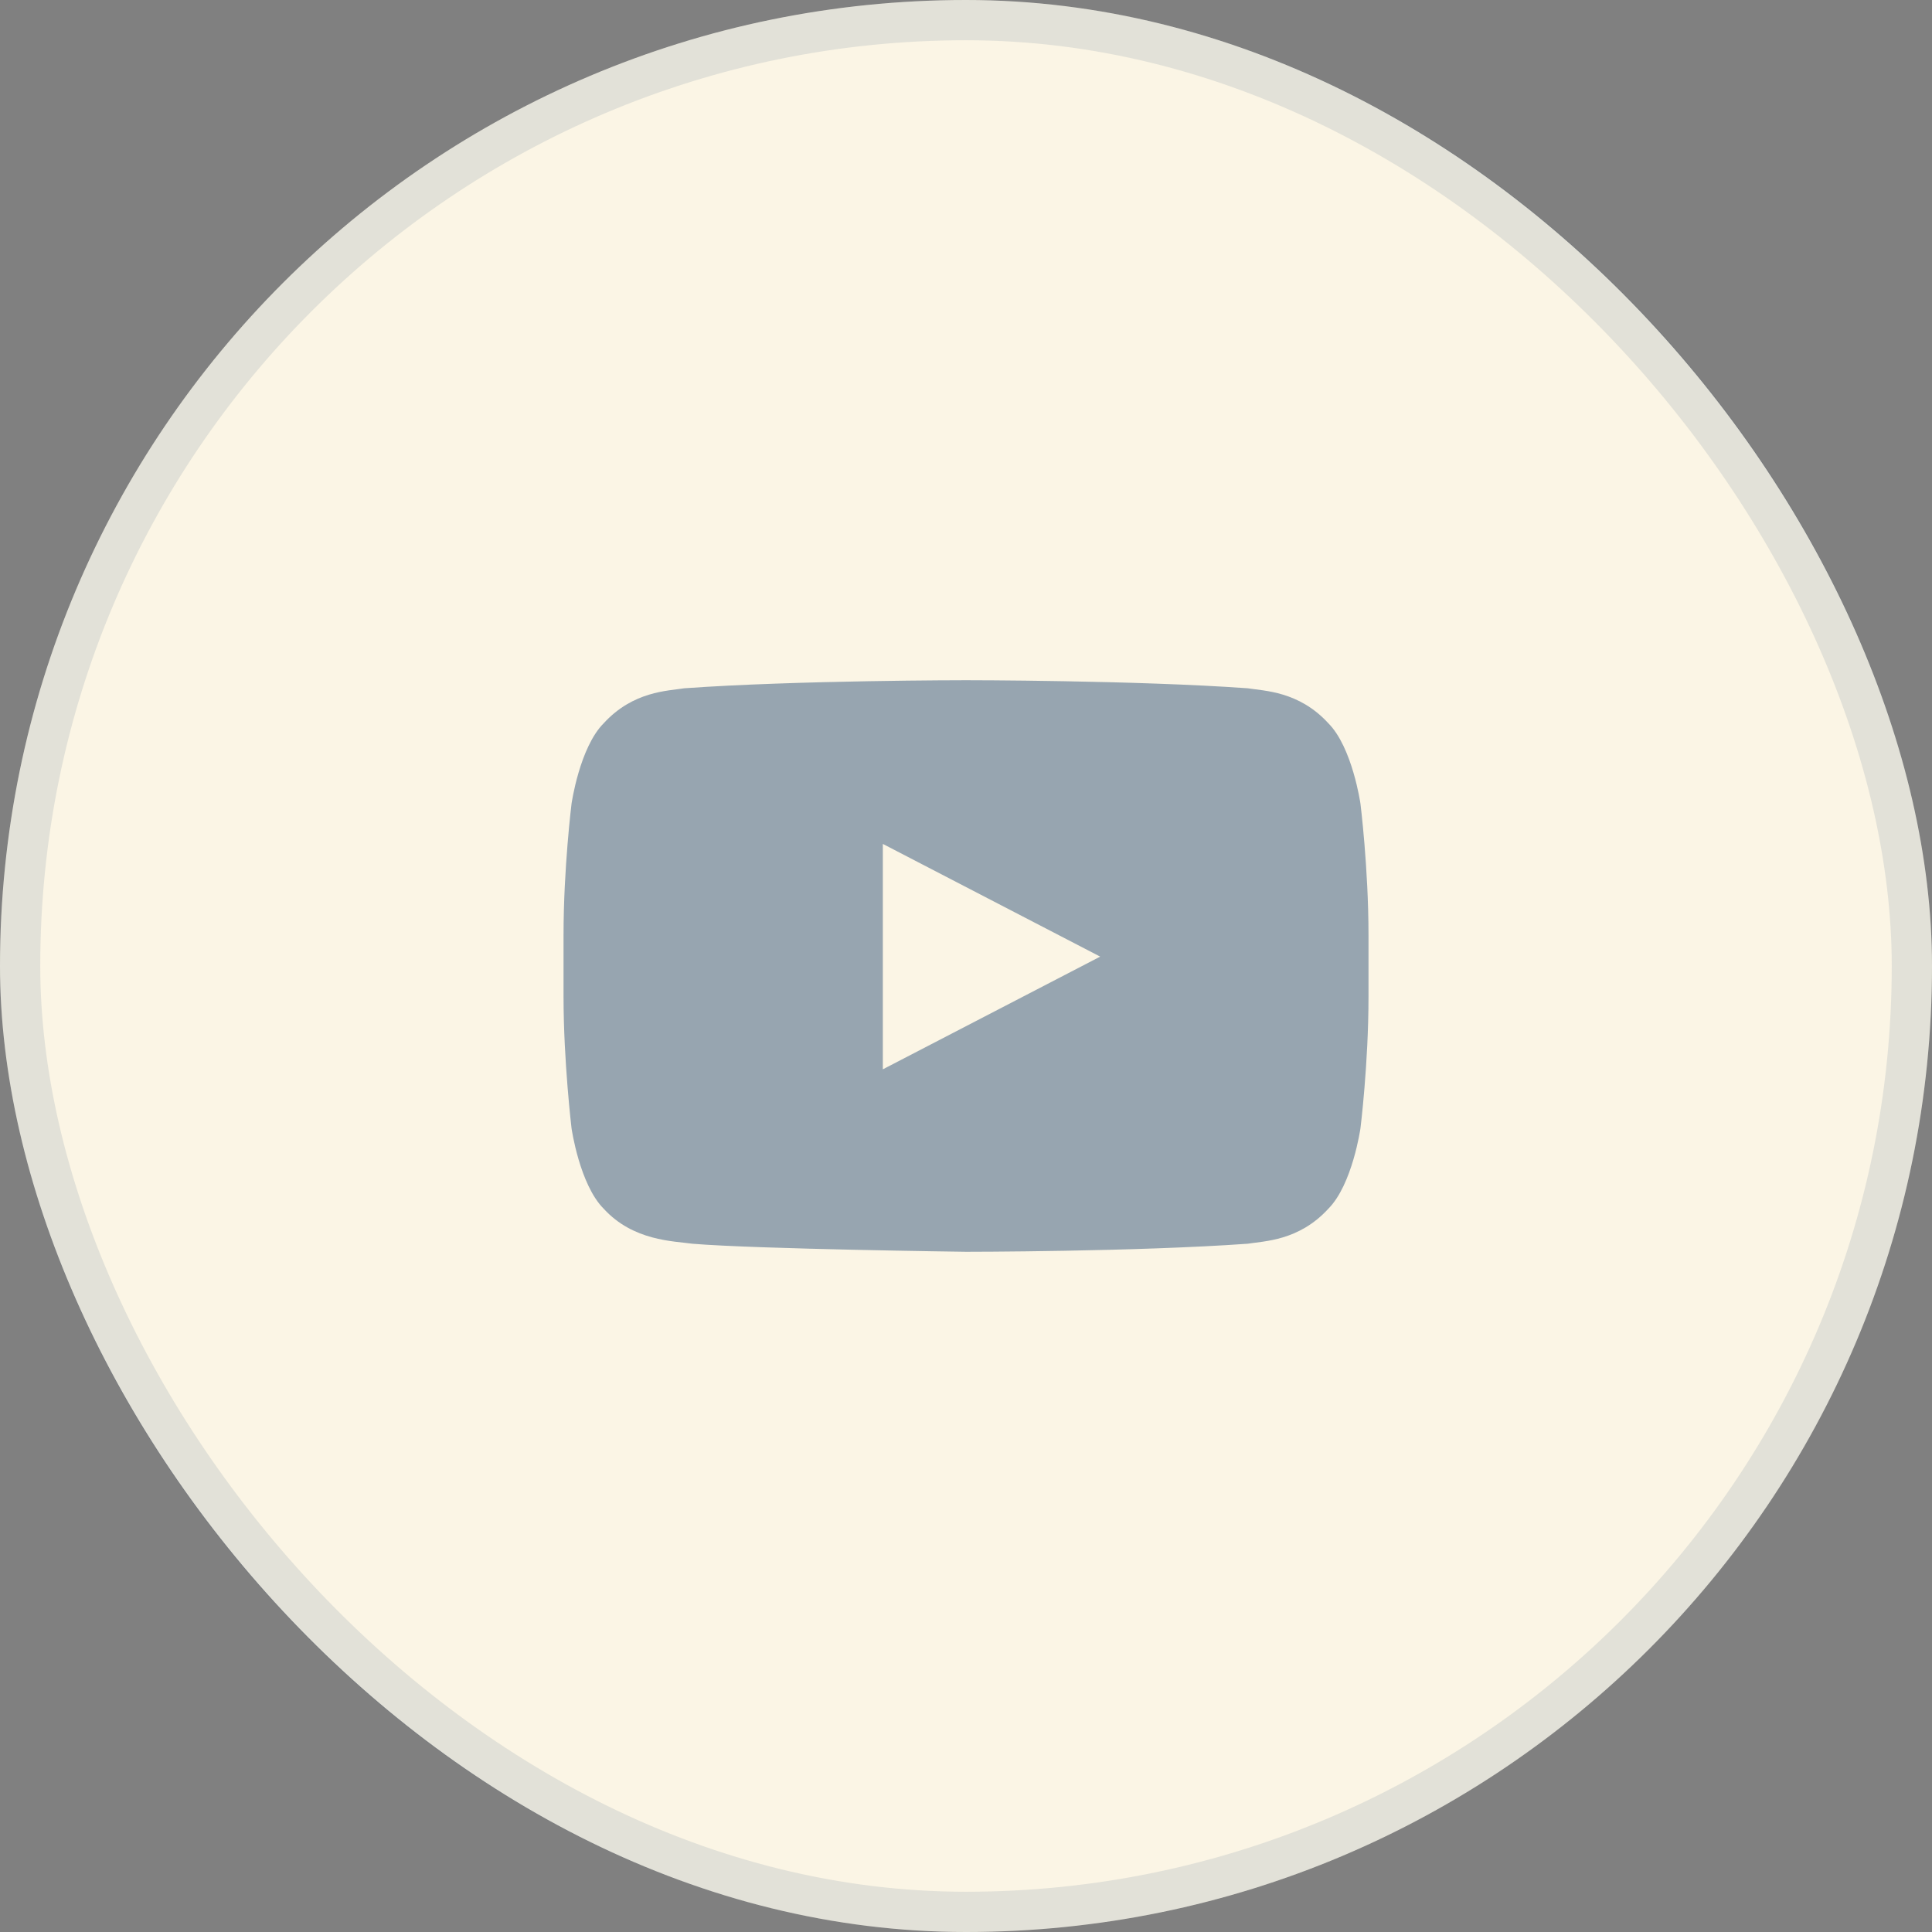 <svg width="48" height="48" viewBox="0 0 48 48" fill="none" xmlns="http://www.w3.org/2000/svg">
<rect x="0" y="0" width="48" height="48" fill="#808080" stroke="none"/>
<rect width="48" height="48" rx="24" fill="#FBF5E5"/>
<path d="M33.8 19.967C33.8 19.967 33.6 18.567 33 17.967C32.267 17.167 31.4 17.167 31 17.1C28.2 16.9 24 16.9 24 16.9C24 16.9 19.8 16.9 17 17.1C16.6 17.167 15.734 17.167 15.001 17.967C14.4 18.567 14.2 19.967 14.2 19.967C14.2 19.967 14.001 21.567 14.001 23.233V24.767C14.001 26.367 14.2 28.033 14.2 28.033C14.2 28.033 14.4 29.433 15.001 30.033C15.734 30.833 16.734 30.833 17.2 30.9C18.8 31.033 24 31.1 24 31.1C24 31.1 28.2 31.1 31 30.9C31.4 30.833 32.267 30.833 33 30.033C33.6 29.433 33.8 28.033 33.8 28.033C33.8 28.033 34 26.433 34 24.767V23.233C34 21.567 33.8 19.967 33.8 19.967ZM21.934 26.567V20.967L27.334 23.767L21.934 26.567Z" fill="#002E63" fill-opacity="0.4"/>
<rect x="0.5" y="0.5" width="47" height="47" rx="23.5" stroke="#002E63" stroke-opacity="0.1"/>
</svg>
